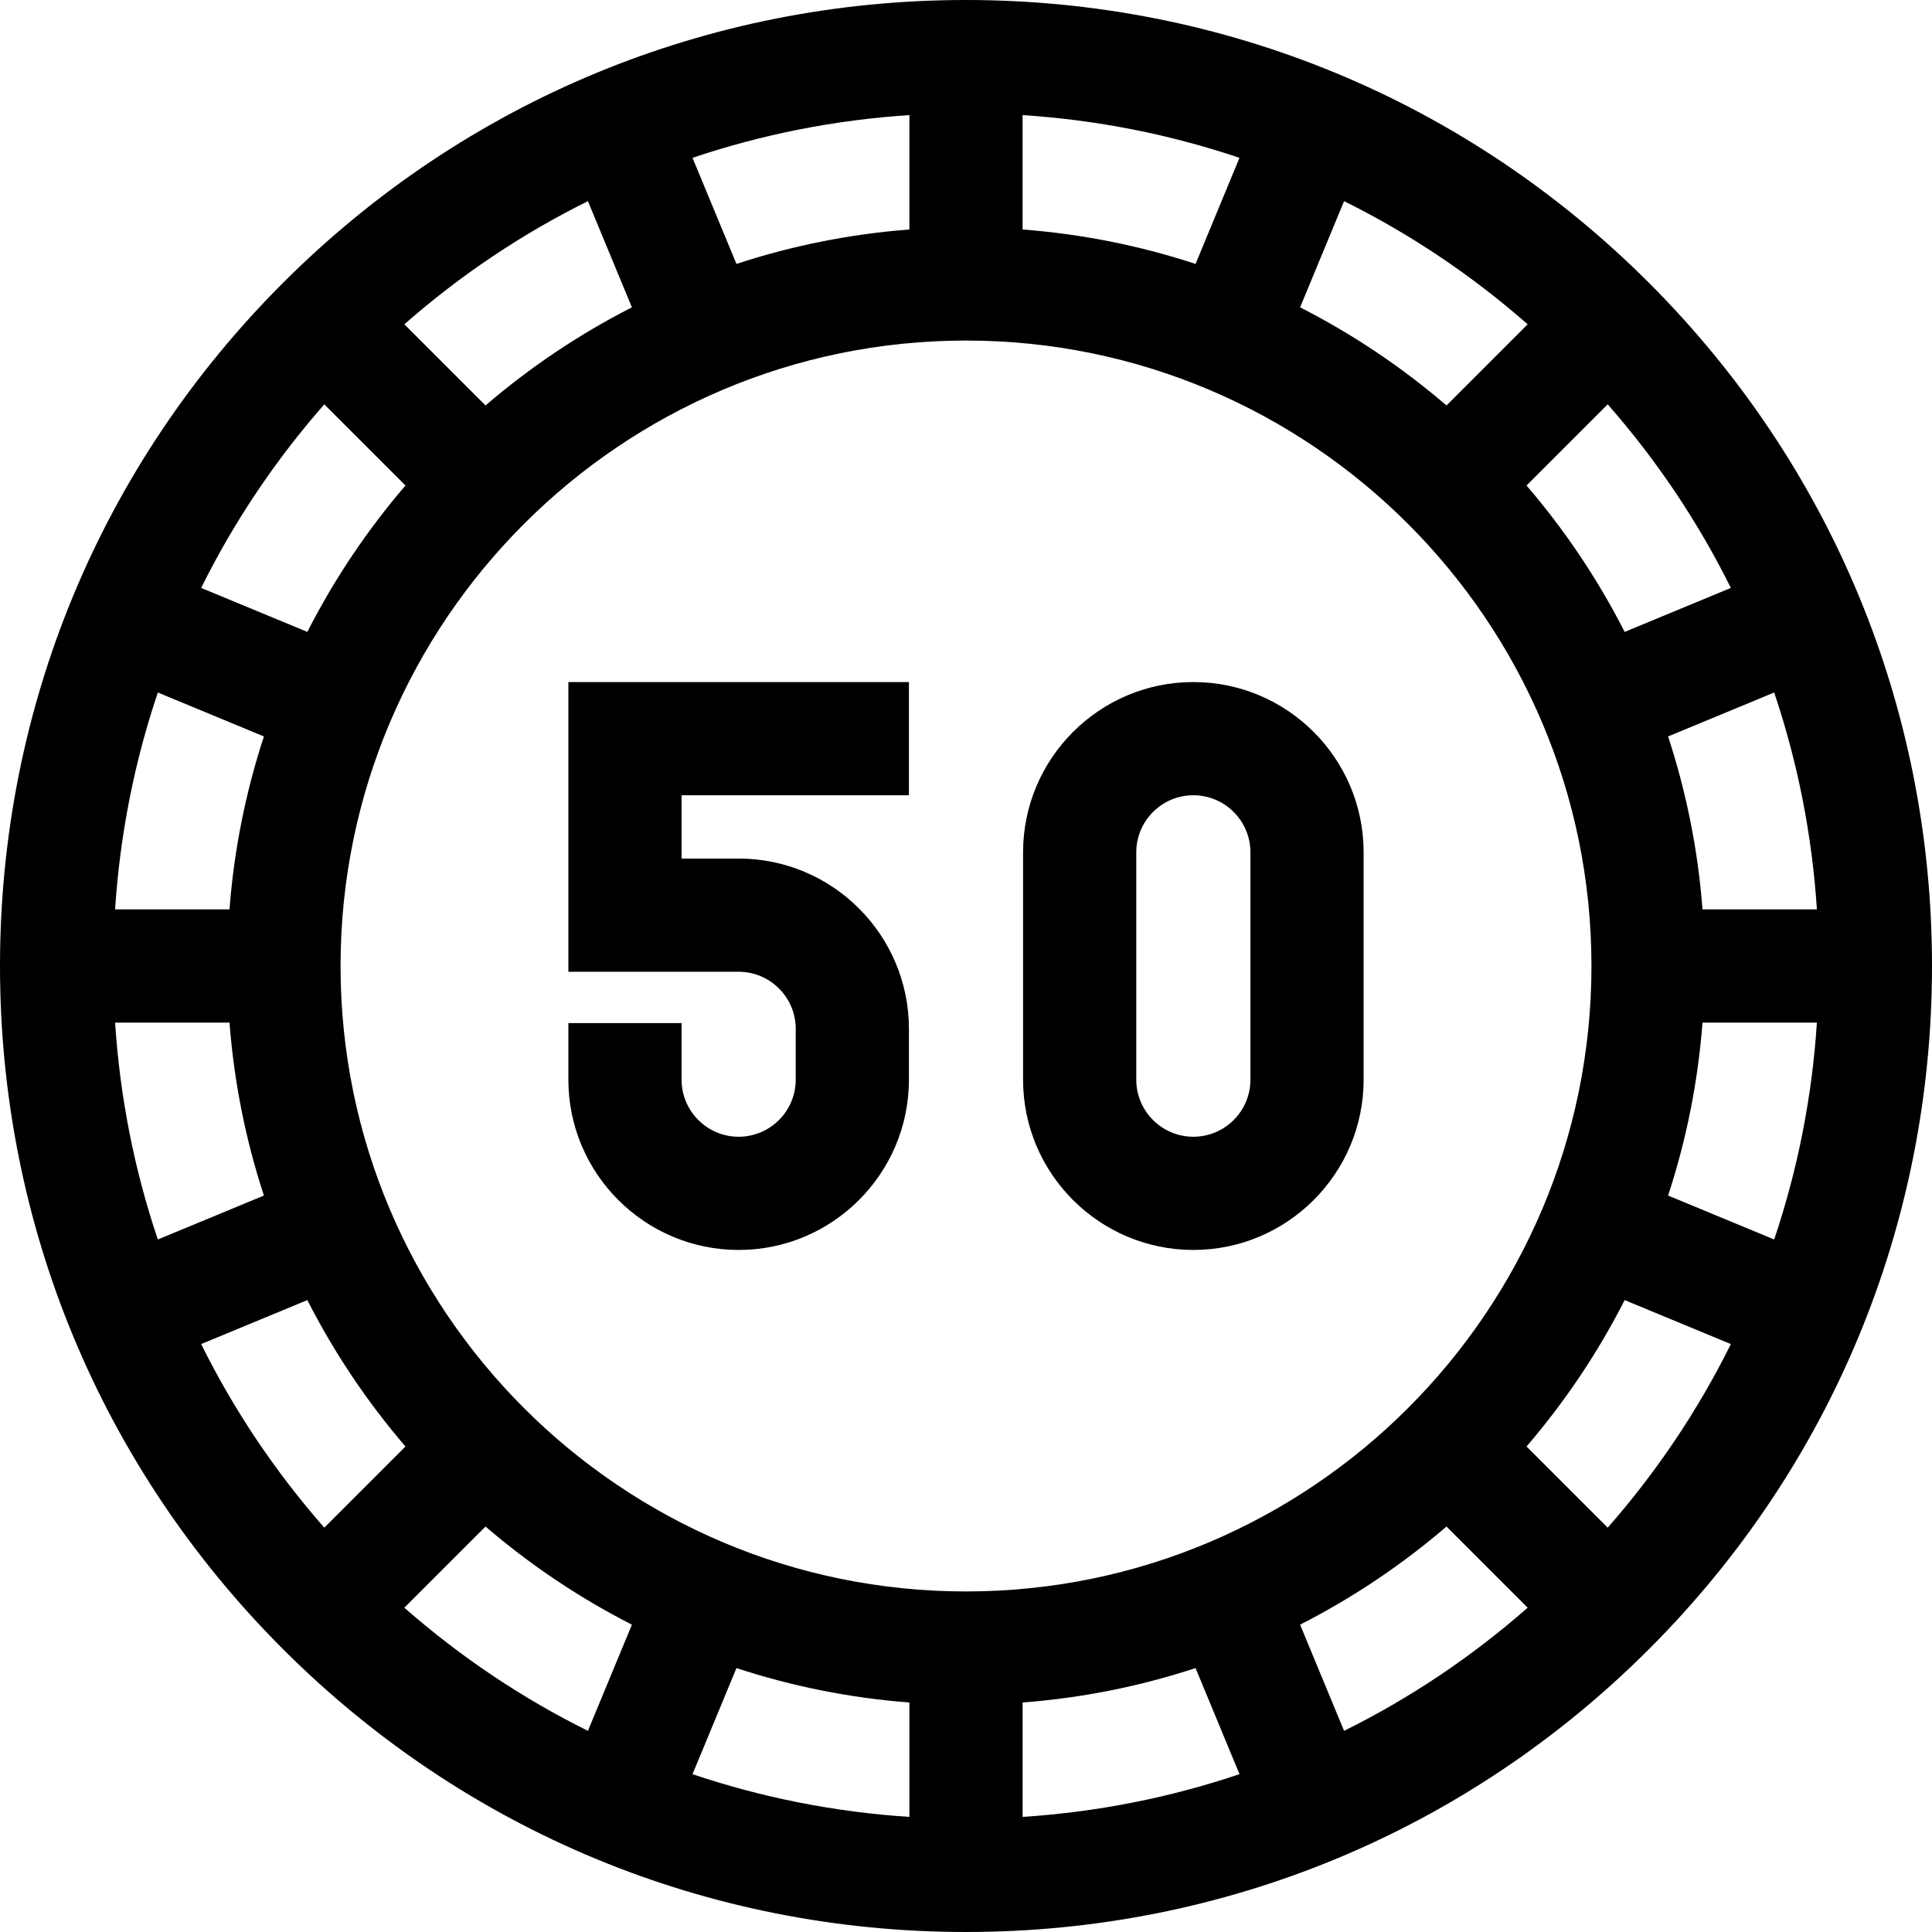 <svg id="Capa_1" enable-background="new 0 0 512 512" height="512" viewBox="0 0 512 512" width="512" xmlns="http://www.w3.org/2000/svg"><g><path d="m437.02 74.98c-48.353-48.351-112.64-74.98-181.02-74.98s-132.667 26.629-181.02 74.98c-48.351 48.353-74.98 112.64-74.98 181.02s26.629 132.667 74.98 181.02c48.353 48.351 112.64 74.98 181.02 74.98s132.667-26.629 181.02-74.98c48.351-48.353 74.98-112.64 74.98-181.02s-26.629-132.667-74.98-181.02zm-53.685 32.472c-11.801-10.13-24.816-18.884-38.797-26.004l11.655-28.138c17.414 8.627 33.755 19.558 48.651 32.634zm-66.502-37.513c-14.604-4.787-29.954-7.911-45.833-9.12v-30.317c19.779 1.288 39.063 5.114 57.477 11.327zm-75.833-9.12c-15.879 1.209-31.229 4.333-45.833 9.12l-11.644-28.111c18.414-6.213 37.698-10.039 57.477-11.327zm-73.538 20.629c-13.981 7.121-26.996 15.874-38.797 26.004l-21.509-21.509c14.896-13.075 31.238-24.006 48.651-32.634zm-60.01 47.217c-10.13 11.801-18.884 24.816-26.004 38.797l-28.139-11.655c8.627-17.413 19.558-33.755 32.633-48.651zm-37.513 66.502c-4.787 14.604-7.911 29.953-9.12 45.833h-30.317c1.288-19.779 5.114-39.063 11.326-57.477zm-9.12 75.833c1.209 15.879 4.333 31.229 9.12 45.833l-28.111 11.644c-6.212-18.414-10.038-37.698-11.326-57.477zm29.431-15c0-91.395 74.355-165.75 165.75-165.75s165.75 74.355 165.75 165.75-74.355 165.75-165.75 165.75-165.75-74.355-165.75-165.75zm38.415 148.548c11.801 10.13 24.816 18.884 38.797 26.004l-11.655 28.138c-17.414-8.627-33.755-19.558-48.651-32.634zm66.502 37.513c14.604 4.787 29.954 7.911 45.833 9.12v30.318c-19.779-1.288-39.063-5.114-57.477-11.327zm75.833 9.12c15.879-1.209 31.229-4.333 45.833-9.12l11.644 28.111c-18.414 6.213-37.698 10.039-57.477 11.327zm73.538-20.629c13.981-7.121 26.996-15.874 38.797-26.004l21.509 21.509c-14.896 13.075-31.238 24.006-48.651 32.634zm60.01-47.217c10.13-11.801 18.884-24.816 26.004-38.797l28.139 11.655c-8.627 17.413-19.558 33.755-32.633 48.651zm37.513-66.502c4.787-14.604 7.911-29.953 9.12-45.833h30.317c-1.288 19.779-5.114 39.063-11.326 57.477zm9.12-75.833c-1.209-15.879-4.333-31.229-9.12-45.833l28.111-11.644c6.213 18.414 10.039 37.698 11.326 57.477zm7.51-85.193-28.139 11.655c-7.121-13.981-15.874-26.996-26.004-38.797l21.509-21.509c13.076 14.896 24.007 31.237 32.634 48.651zm-405.382 200.386 28.139-11.655c7.121 13.981 15.874 26.996 26.004 38.797l-21.509 21.509c-13.076-14.896-24.007-31.237-32.634-48.651z"/><path d="m195.75 331.25c24.882 0 45.125-20.243 45.125-45.125v-13.473c0-24.882-20.243-45.125-45.125-45.125h-15.125v-16.777h60.25v-30h-90.25v76.777h45.125c8.34 0 15.125 6.785 15.125 15.125v13.473c0 8.34-6.785 15.125-15.125 15.125s-15.125-6.785-15.125-15.125v-15h-30v15c0 24.882 20.243 45.125 45.125 45.125z"/><path d="m316.25 331.25c24.882 0 45.125-20.243 45.125-45.125v-60.25c0-24.882-20.243-45.125-45.125-45.125s-45.125 20.243-45.125 45.125v60.25c0 24.882 20.243 45.125 45.125 45.125zm-15.125-105.375c0-8.34 6.785-15.125 15.125-15.125s15.125 6.785 15.125 15.125v60.25c0 8.34-6.785 15.125-15.125 15.125s-15.125-6.785-15.125-15.125z"/></g></svg>